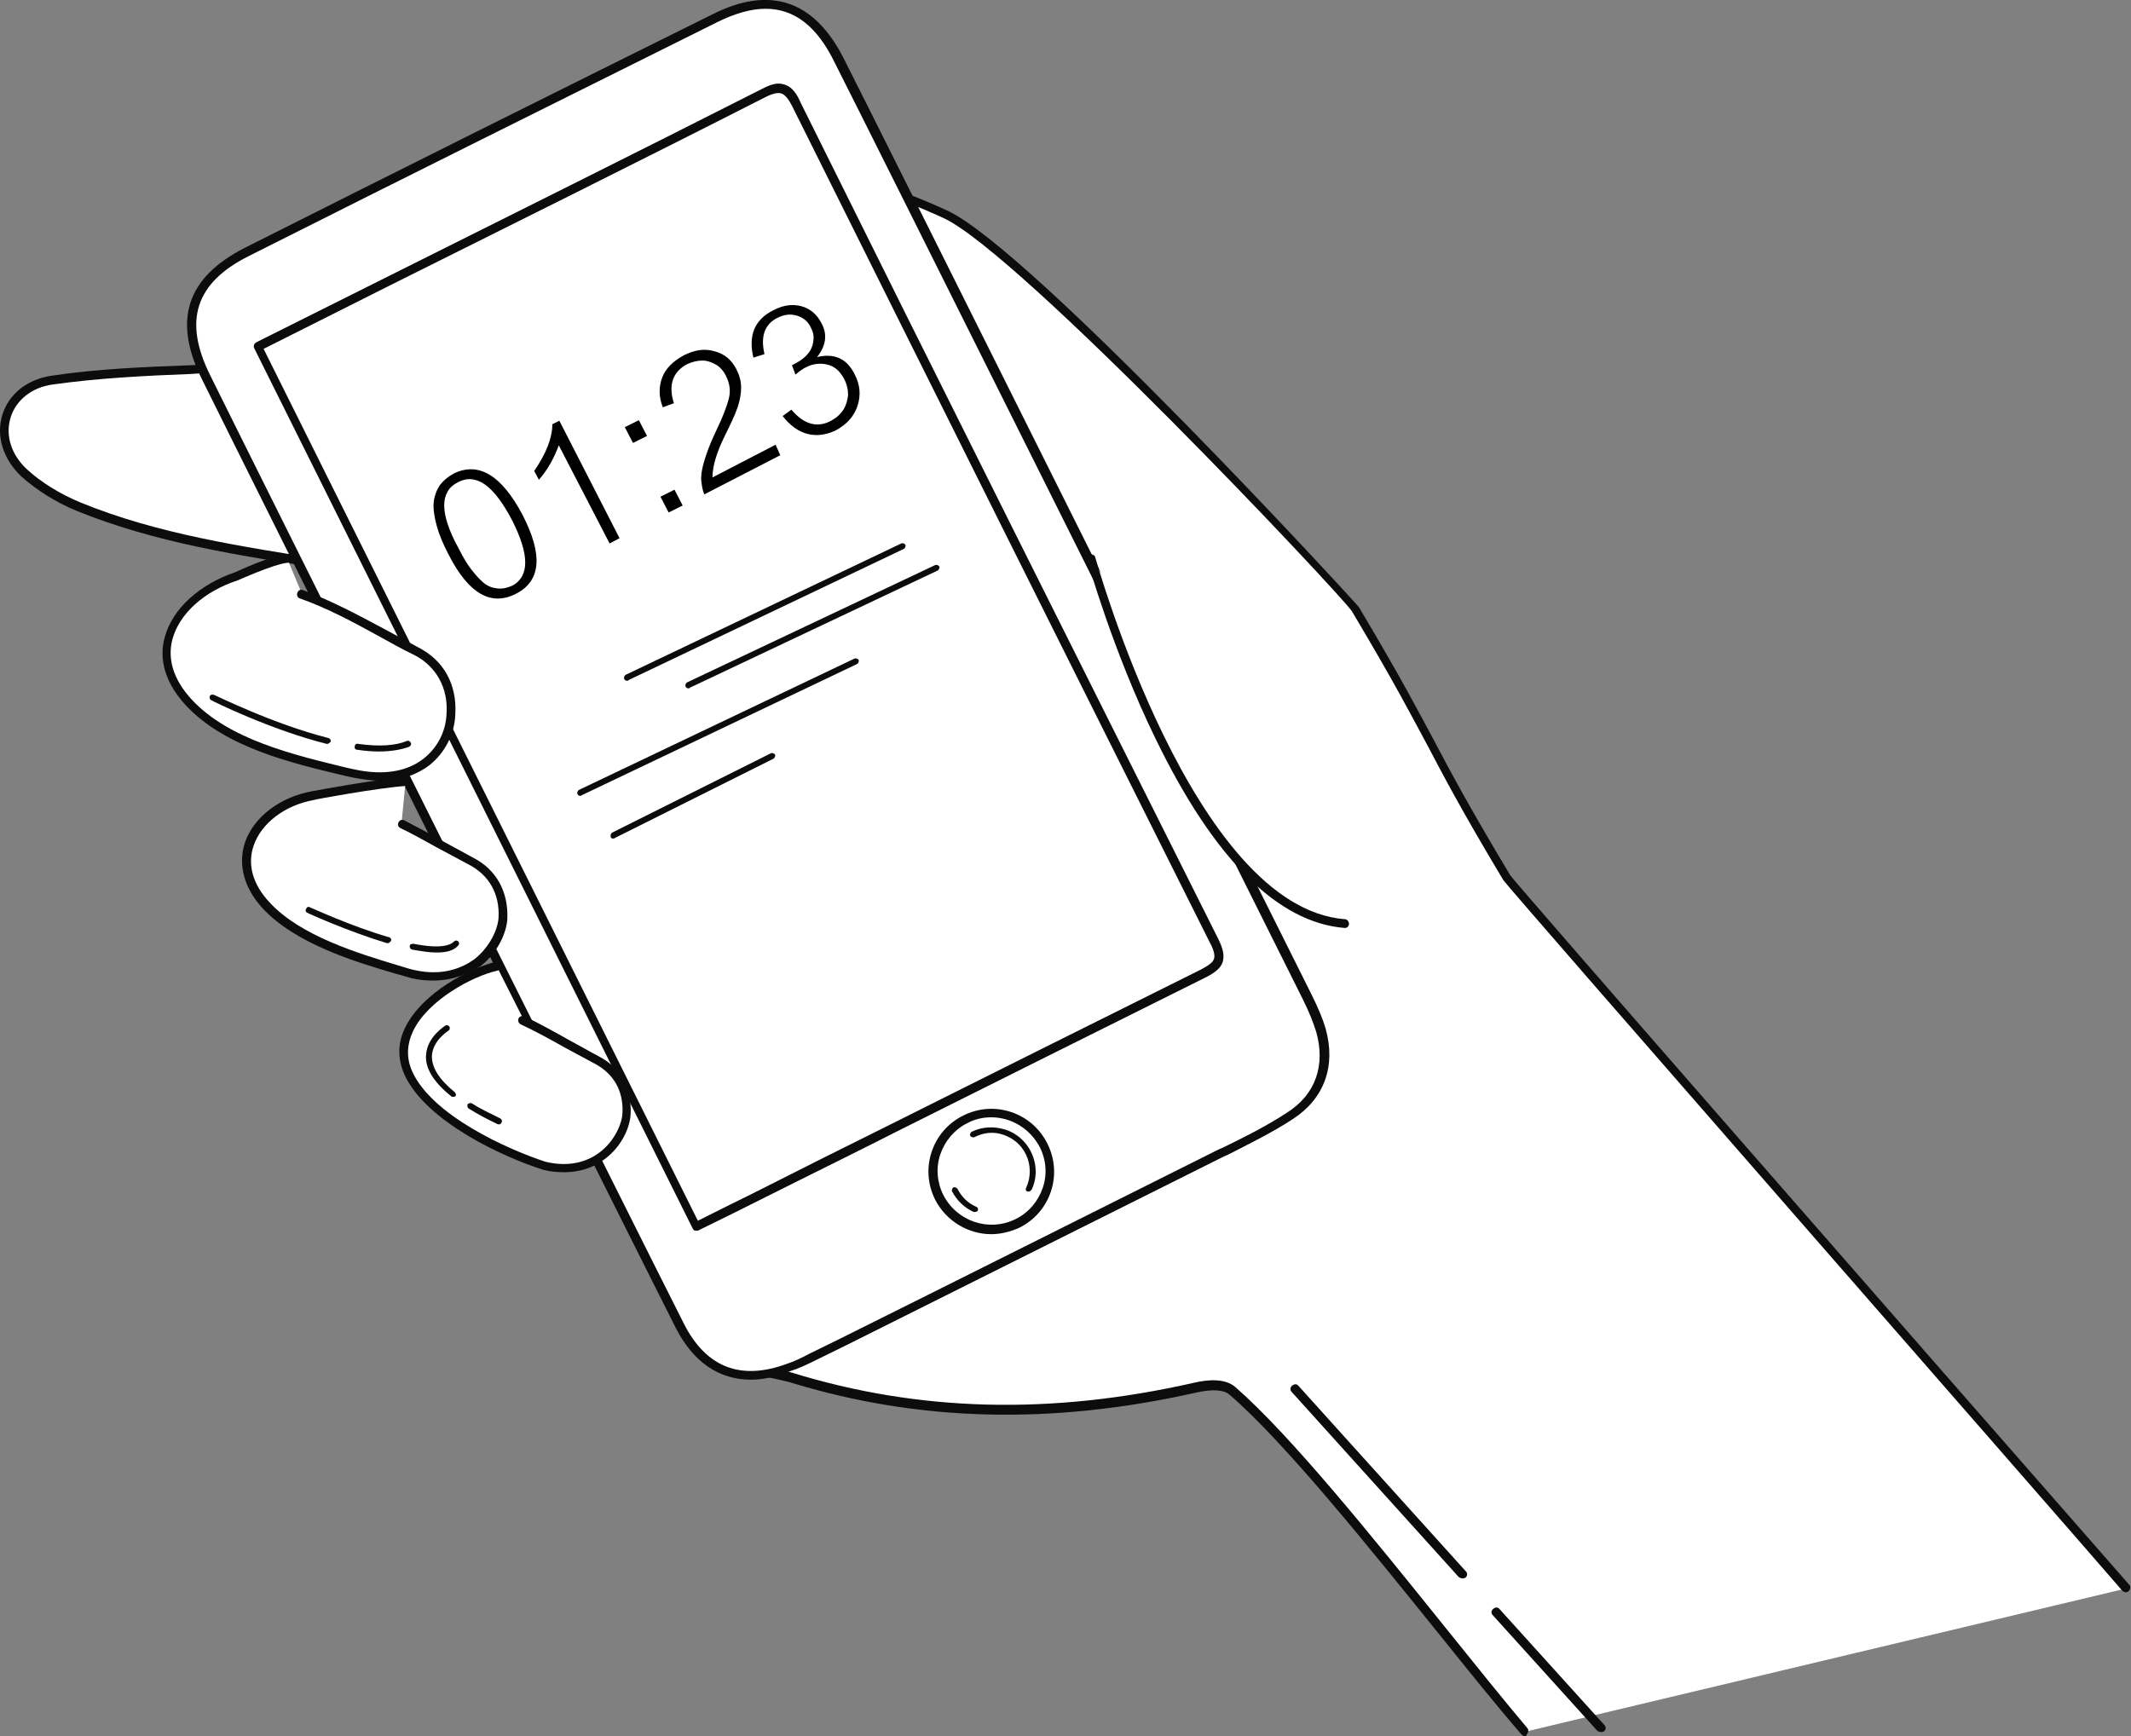 <?xml version="1.0" encoding="utf-8"?>
<!-- Generator: Adobe Illustrator 19.2.0, SVG Export Plug-In . SVG Version: 6.00 Build 0)  -->
<svg version="1.1" id="Layer_1" xmlns="http://www.w3.org/2000/svg" xmlns:xlink="http://www.w3.org/1999/xlink" x="0px" y="0px"
	 viewBox="0 0 364.6 297.1" style="enable-background:new 0 0 364.6 297.1;" xml:space="preserve">
<rect x="0" y="0" width="364.6" height="297.1" fill="#808080" stroke="none"/>
<style type="text/css">
	.st0{fill-rule:evenodd;clip-rule:evenodd;fill:#FFFFFF;}
	.st1{fill:#0C0C0C;}
	.st2{fill:#FFFFFF;}
	.st3{fill:#FFFFFF;stroke:#0C0C0C;stroke-linecap:round;stroke-linejoin:round;stroke-miterlimit:10;}
</style>
<g>
	<g>
		<path class="st0" d="M59.4,97.1c-5.7-11.5-11-22.1-16.4-32.6c-0.4-0.8-1.7-1.7-2.5-1.7C30,63.4,19.4,63.5,9,65.1
			C0.5,66.3-2,75.2,4.1,80.8c2.7,2.5,6,4.5,9.4,5.9C27.8,92.5,43.1,94.6,59.4,97.1z"/>
		<path class="st1" d="M59.4,97.9c0,0-0.1,0-0.1,0L56,97.4c-15.1-2.3-29.3-4.5-42.7-9.9c-3.7-1.5-7-3.6-9.7-6
			C0.5,78.5-0.7,74.6,0.4,71c1.1-3.6,4.3-6.1,8.4-6.7c7.9-1.2,16-1.5,23.8-1.8c2.6-0.1,5.2-0.2,7.8-0.4c1.2,0,2.7,1.1,3.3,2.1
			C48,72.6,52.2,81,56.6,89.9l3.4,6.9c0.1,0.3,0.1,0.6-0.1,0.8C59.8,97.8,59.6,97.9,59.4,97.9z M40.5,63.6
			C40.5,63.6,40.5,63.6,40.5,63.6c-2.6,0.1-5.3,0.2-7.9,0.4c-7.8,0.3-15.8,0.7-23.6,1.8c-3.6,0.5-6.3,2.7-7.2,5.7
			c-0.9,3,0.1,6.3,2.8,8.8c2.5,2.3,5.8,4.3,9.2,5.7c13.2,5.4,27.4,7.5,42.4,9.9l1.8,0.3l-2.8-5.6c-4.4-8.9-8.6-17.3-12.9-25.7
			C42.1,64.3,41.1,63.6,40.5,63.6z"/>
	</g>
	<g>
		<g>
			<path class="st2" d="M363.9,271.8c0,0-105.2-120.3-106-121.5c-15-25.4-10.8-20.6-25.9-45.9c-0.8-1.4-56.7-61.4-70.2-67.6
				c-22.6-10.4-29.2-5.4-29.2-5.4s93.2,152.6,86.7,158.2c-2.1,1.8-4.5,3.3-7,4.5c-26.9,13.5-53.8,26.9-81.5,40.7
				c1.8,0.4,3.2,0.6,4.4,1c23.1,7.1,46.2,7,69.3,1.8c2-0.4,4.8-0.7,6.3,0.6c13.7,11.9,37.4,43.7,49.9,58.2"/>
			<path class="st1" d="M260.9,297.1c-0.2,0-0.4-0.1-0.6-0.3c-3.9-4.5-8.9-10.7-14.2-17.3c-11.7-14.5-26.2-32.6-35.7-40.8
				c-1-0.9-3-1-5.7-0.4c-24.9,5.6-47.7,5-69.7-1.8c-0.8-0.2-1.7-0.4-2.6-0.6c-0.5-0.1-1.1-0.2-1.7-0.4c-0.3-0.1-0.5-0.3-0.6-0.6
				c0-0.3,0.1-0.6,0.4-0.8l17.6-8.8c22-11,42.8-21.3,63.9-32c2.8-1.4,5-2.8,6.8-4.4c0.9-1.3-1.4-11.7-41.6-81
				c-22.1-38.1-45.1-75.9-45.3-76.2c-0.2-0.3-0.1-0.8,0.2-1c0.3-0.2,7.2-5.1,29.9,5.3c14.3,6.5,70.2,67.4,70.5,67.9
				c7.5,12.6,10.2,17.9,12.9,22.9c2.7,5.1,5.4,10.3,13,23c1.2,1.7,69.8,80.2,105.9,121.4c0.3,0.3,0.2,0.8-0.1,1.1
				c-0.3,0.3-0.8,0.2-1.1-0.1C352.5,259.9,258,151.9,257.2,150.6c-7.6-12.7-10.3-18-13-23.1c-2.7-5-5.4-10.3-12.9-22.9
				c-2.1-3.1-57-61.4-69.9-67.3c-18.1-8.3-25.7-6.6-27.8-5.8c3.3,5.4,24.8,40.8,45.4,76.3c45.3,78.2,42.2,81,40.8,82.1
				c-1.9,1.7-4.3,3.2-7.1,4.6c-21.2,10.6-42,21-63.9,32l-15.7,7.8c0.9,0.2,1.7,0.4,2.4,0.6c21.7,6.7,44.3,7.3,68.9,1.7
				c2.2-0.5,5.2-0.8,7,0.8c9.5,8.3,23.5,25.7,35.8,41c5.3,6.6,10.3,12.8,14.1,17.3c0.3,0.3,0.2,0.8-0.1,1.1
				C261.2,297.1,261.1,297.1,260.9,297.1z"/>
		</g>
		<g>
			
				<rect x="73.2" y="26.4" transform="matrix(0.895 -0.447 0.447 0.895 -36.721 69.558)" class="st2" width="111.9" height="172.4"/>
			<path class="st1" d="M117.6,215.5c-0.1,0-0.2,0-0.2,0c-0.2-0.1-0.3-0.2-0.4-0.4l-77-154.3c-0.2-0.4,0-0.8,0.3-1l100.1-50
				c0.2-0.1,0.4-0.1,0.6,0c0.2,0.1,0.3,0.2,0.4,0.4l77,154.3c0.1,0.2,0.1,0.4,0,0.6c-0.1,0.2-0.2,0.3-0.4,0.4l-100.1,50
				C117.8,215.5,117.7,215.5,117.6,215.5z M41.6,60.8l76.4,152.9l98.8-49.3L140.3,11.5L41.6,60.8z"/>
		</g>
		<g>
			<path class="st2" d="M139,232.3c23.3-11.6,46.6-23.3,69.9-34.9c4-2,8-4,11.7-6.4c5.2-3.4,7-8.7,5.3-14.7c-0.6-2-1.4-3.9-2.3-5.7
				c-12.9-26-75.4-151.2-80.1-160.3c-4.8-9.5-11.8-11.9-21.3-7.2c-26.7,13.3-53.4,26.6-80.1,40c-9.6,4.8-11.8,11.8-7,21.5
				c5.5,11.2,74,148.3,81,162.2c4,7.9,10.3,10.3,18.6,7.3C136.3,233.6,137.7,232.9,139,232.3z M44.1,59.3l3.5-1.8
				c27.7-13.8,55.5-27.6,83.1-41.6c3-1.5,4.2-0.9,5.6,2c23.7,47.7,47.5,95.3,71.4,143c1.5,2.9,1.1,4.2-1.9,5.6
				c-23.5,11.6-46.9,23.4-70.3,35.1c-5.4,2.7-10.8,5.4-16.5,8.3L44.1,59.3z"/>
			<path class="st1" d="M128.5,236.1c-5.5,0-9.9-3-12.9-8.9c-7-13.8-75.1-150.2-81-162.2c-5.1-10.2-2.7-17.5,7.3-22.6
				c27-13.6,53.9-27,80.1-40c9.8-4.9,17.3-2.3,22.3,7.5c4.7,9.2,67.8,135.7,80.1,160.3c1.1,2.2,1.9,4.1,2.4,5.8
				c1.8,6.4-0.2,12-5.6,15.5c-3.5,2.3-7.4,4.2-11.1,6.1l-0.7,0.3c-21.6,10.8-43.6,21.8-64.8,32.4l-5.1,2.5l0,0
				c-1.6,0.8-2.9,1.4-4.2,1.8C132.8,235.6,130.6,236.1,128.5,236.1z M131,1.5c-2.5,0-5.3,0.8-8.3,2.3c-26.1,13-53.1,26.4-80.1,40
				c-9.2,4.6-11.3,11.1-6.6,20.5c5.9,12,74,148.4,81,162.2c3.8,7.5,9.7,9.8,17.6,6.9c1.2-0.4,2.5-1,4-1.8l5.1-2.5
				c21.3-10.6,43.2-21.6,64.8-32.4l0.7-0.3c3.7-1.8,7.5-3.7,11-6c4.9-3.1,6.6-8.1,5-13.8c-0.5-1.6-1.2-3.4-2.3-5.6
				c-12.3-24.6-75.4-151.1-80.1-160.3C139.8,4.5,135.9,1.5,131,1.5z M139,232.3L139,232.3L139,232.3z M119.1,210.6
				c-0.1,0-0.2,0-0.2,0c-0.2-0.1-0.3-0.2-0.4-0.4l-75-150.6c-0.2-0.4,0-0.8,0.3-1l22-11c21.2-10.6,43.1-21.5,64.6-32.4
				c1.7-0.9,2.8-1.1,3.9-0.7c1.3,0.4,2.1,1.7,2.7,3.1c23.9,48.2,48,96.3,71.4,143c0.9,1.8,1.1,2.9,0.8,4c-0.3,1-1.2,1.8-3,2.7
				c-17.7,8.8-35.7,17.8-53.1,26.5c-5.7,2.9-11.4,5.7-17.2,8.6c-3.4,1.7-6.8,3.4-10.2,5.1l-6.3,3.1
				C119.3,210.6,119.2,210.6,119.1,210.6z M45.1,59.7l74.3,149.2l5.6-2.8c3.5-1.7,6.8-3.4,10.2-5.1c5.7-2.9,11.4-5.7,17.2-8.6
				c17.4-8.7,35.4-17.7,53.1-26.5c1.3-0.7,2-1.2,2.2-1.8c0.2-0.6,0-1.5-0.7-2.8c-23.4-46.7-47.4-94.8-71.4-143
				c-0.7-1.4-1.3-2.1-1.9-2.3c-0.6-0.2-1.5,0-2.7,0.6C109.6,27.5,87.6,38.4,66.4,49L45.1,59.7z"/>
		</g>
	</g>
	<g>
		<path class="st0" d="M68.7,140.9c4,2,7.8,4.3,11.8,6.3c3.7,1.9,5.6,5.4,5.4,9.7c-0.2,4.3-5.2,12-15.3,9.7
			c-6.6-2.1-18.9-5-25.1-11.8c-7.5-8.3-1.1-17.1,8.1-18.8c0,0,11.2-2.1,15.8-2.4"/>
		<path class="st1" d="M74.1,167.8c-1.1,0-2.4-0.1-3.7-0.4c-0.9-0.3-1.8-0.5-2.8-0.8c-6.8-2-17.1-5.1-22.7-11.2
			c-3.2-3.5-4.2-7.5-3-11.2c1.5-4.4,6-7.8,11.5-8.8c0.5-0.1,11.3-2.1,15.9-2.4c0.4,0,0.8,0.3,0.8,0.7c0,0.4-0.3,0.8-0.7,0.8
			c-4.5,0.3-15.6,2.3-15.7,2.4c-5,0.9-9,4-10.3,7.8c-1.1,3.2-0.2,6.6,2.7,9.7c5.3,5.8,15.4,8.8,22,10.8c1,0.3,1.9,0.6,2.8,0.8
			c4.9,1.1,8.2-0.4,10.2-1.8c2.7-2.1,4.1-5.2,4.2-7.2c0.2-4-1.6-7.2-5-9c-1.9-1-3.7-2-5.6-3c-2-1.1-4.1-2.3-6.2-3.3
			c-0.4-0.2-0.5-0.6-0.3-1c0.2-0.4,0.6-0.5,1-0.3c2.1,1.1,4.2,2.2,6.3,3.4c1.8,1,3.7,2,5.5,3c3.9,2,6,5.8,5.8,10.4
			c-0.1,2.4-1.7,6-4.8,8.3C80.2,166.5,77.7,167.8,74.1,167.8z"/>
	</g>
	<g>
		<path class="st0" d="M85,165.4c-6.1,1.4-19.3,9-15.1,18.2c3.6,7.9,17.1,13.9,23.3,15.9c9.5,2.2,14-5,14.2-9c0.2-4-1.6-7.3-5-9.1
			c-4.3-2.2-8.4-4.8-12.8-6.9"/>
		<path class="st1" d="M96.5,200.6c-1.1,0-2.3-0.1-3.5-0.4c-6.7-2.1-20.1-8.2-23.8-16.3c-1.2-2.7-1.2-5.5,0.2-8.2
			c2.9-5.8,10.9-10,15.4-11.1c0.4-0.1,0.8,0.2,0.9,0.6c0.1,0.4-0.2,0.8-0.6,0.9c-4.4,1-11.9,5.1-14.4,10.3c-1.1,2.3-1.2,4.6-0.2,6.9
			c3.4,7.6,16.4,13.4,22.8,15.5c4.5,1.1,7.6-0.3,9.3-1.6c2.5-1.9,3.8-4.8,3.9-6.7c0.2-3.8-1.5-6.7-4.6-8.4c-1.7-0.9-3.5-1.9-5.2-2.8
			c-2.5-1.4-5-2.8-7.6-4c-0.4-0.2-0.5-0.6-0.4-1c0.2-0.4,0.6-0.5,1-0.4c2.7,1.3,5.2,2.7,7.7,4.1c1.7,0.9,3.4,1.9,5.1,2.8
			c3.7,1.9,5.6,5.5,5.4,9.8c-0.1,2.3-1.5,5.6-4.5,7.8C102.1,199.4,99.8,200.6,96.5,200.6z"/>
	</g>
	<g>
		<ellipse transform="matrix(0.895 -0.447 0.447 0.895 -71.684 96.88)" class="st2" cx="169.6" cy="200.4" rx="10" ry="10"/>
		<path class="st1" d="M169.6,211.2c-3.9,0-7.7-2.2-9.6-5.9c-1.3-2.6-1.5-5.5-0.6-8.2c0.9-2.7,2.8-4.9,5.4-6.2
			c2.6-1.3,5.5-1.5,8.2-0.6c2.7,0.9,4.9,2.8,6.2,5.4s1.5,5.5,0.6,8.2c-0.9,2.7-2.8,4.9-5.4,6.2C172.8,210.8,171.2,211.2,169.6,211.2
			z M169.6,191.2c-1.4,0-2.8,0.3-4.1,1c-2.2,1.1-3.8,3-4.6,5.3s-0.6,4.8,0.5,7c2.3,4.5,7.8,6.4,12.4,4.1c2.2-1.1,3.8-3,4.6-5.3
			s0.6-4.8-0.5-7C176.2,193.1,173,191.2,169.6,191.2z"/>
	</g>
	<g>
		<path class="st2" d="M166.4,194.2c3.5-1.7,7.7-0.3,9.4,3.1c1,2,1,4.2,0.1,6.1"/>
		<path class="st1" d="M176,203.9c-0.1,0-0.1,0-0.2,0c-0.3-0.1-0.4-0.4-0.2-0.7c0.8-1.8,0.8-3.9-0.1-5.7c-0.8-1.6-2.1-2.7-3.8-3.3
			c-1.7-0.6-3.4-0.4-5,0.4c-0.2,0.1-0.5,0-0.7-0.2c-0.1-0.2,0-0.5,0.2-0.7c1.8-0.9,3.8-1,5.8-0.4c1.9,0.6,3.5,2,4.4,3.8
			c1,2.1,1.1,4.4,0.1,6.5C176.3,203.8,176.2,203.9,176,203.9z"/>
	</g>
	<g>
		<path class="st2" d="M166.8,206.9c-1.5-0.6-2.7-1.8-3.5-3.3"/>
		<path class="st1" d="M166.8,207.4c-0.1,0-0.1,0-0.2,0c-1.6-0.7-2.9-2-3.7-3.5c-0.1-0.2,0-0.5,0.2-0.7c0.2-0.1,0.5,0,0.7,0.2
			c0.7,1.4,1.8,2.5,3.2,3.1c0.3,0.1,0.4,0.4,0.3,0.7C167.2,207.3,167,207.4,166.8,207.4z"/>
	</g>
	<g>
		<path class="st3" d="M172.7,206.7"/>
	</g>
	<g>
		<path class="st0" d="M51.7,101.7c7,2.6,13.1,6.5,19.6,9.7c4.1,2.1,6.2,6,5.9,10.6c-0.2,5.6-5.2,12.7-16.5,10.3
			c-9.4-2.2-21.6-4.8-28.5-12.3c-8.3-9.1-1.3-18.3,8.2-21.4c0,0,6-2.8,8.7-3.1"/>
		<path class="st1" d="M65.1,133.6c-1.4,0-2.9-0.2-4.5-0.5l-1.4-0.3c-9.3-2.2-20.8-4.9-27.5-12.2c-4.2-4.6-4.3-8.8-3.5-11.6
			c1.3-4.8,5.9-9,12.1-11.1c0.2-0.1,6-2.8,8.8-3.1c0.4,0,0.8,0.2,0.8,0.7s-0.2,0.8-0.7,0.8c-2.6,0.3-8.4,3-8.5,3
			c-5.8,1.9-10,5.7-11.2,10.1c-0.9,3.4,0.2,6.9,3.2,10.2c6.4,7,17.7,9.6,26.7,11.8l1.4,0.3c4.7,1,8.8,0.4,11.7-1.9
			c2.4-1.9,3.8-4.7,3.9-7.7c0.3-4.4-1.8-8.1-5.5-10c-2.1-1-4.2-2.2-6.2-3.3c-4.2-2.3-8.6-4.7-13.4-6.4c-0.4-0.1-0.6-0.6-0.4-1
			c0.1-0.4,0.6-0.6,1-0.4c4.8,1.8,9.3,4.2,13.6,6.5c2,1.1,4.1,2.2,6.1,3.3c4.3,2.2,6.6,6.3,6.3,11.4c-0.1,3.4-1.8,6.7-4.5,8.8
			C71.8,132.2,69.1,133.6,65.1,133.6z"/>
	</g>
	<g>
		<path class="st0" d="M70.6,162c3.4,0.7,6.2,0.7,7.4-0.5"/>
		<path class="st1" d="M74.7,163c-1.2,0-2.5-0.2-4.2-0.5c-0.3-0.1-0.4-0.3-0.4-0.6s0.3-0.4,0.6-0.4c4.6,0.9,6.3,0.3,7-0.4
			c0.2-0.2,0.5-0.2,0.7,0s0.2,0.5,0,0.7C77.6,162.7,76.4,163,74.7,163z"/>
	</g>
	<g>
		<path class="st0" d="M52.8,155.8c0,0,6.9,3.2,13.5,5.1"/>
		<path class="st1" d="M66.3,161.4c0,0-0.1,0-0.1,0c-6.6-2-13.5-5.1-13.6-5.2c-0.3-0.1-0.4-0.4-0.2-0.7c0.1-0.3,0.4-0.4,0.7-0.2
			c0.1,0,6.9,3.2,13.5,5.1c0.3,0.1,0.4,0.4,0.3,0.6C66.7,161.3,66.5,161.4,66.3,161.4z"/>
	</g>
	<g>
		<path class="st0" d="M80.4,189.2c1.4,0.9,3,1.7,5,2.6"/>
		<path class="st1" d="M85.4,192.4c-0.1,0-0.1,0-0.2,0c-1.9-0.9-3.6-1.8-5-2.7c-0.2-0.1-0.3-0.5-0.2-0.7c0.1-0.2,0.5-0.3,0.7-0.2
			c1.4,0.9,3.1,1.7,4.9,2.6c0.2,0.1,0.4,0.4,0.2,0.7C85.7,192.3,85.6,192.4,85.4,192.4z"/>
	</g>
	<g>
		<path class="st0" d="M76.4,176c0,0-7.5,4.5,1.1,11.3"/>
		<path class="st1" d="M77.5,187.7c-0.1,0-0.2,0-0.3-0.1c-3-2.4-4.5-4.8-4.3-7.1c0.2-3.1,3.2-4.9,3.3-5c0.2-0.1,0.5-0.1,0.7,0.2
			c0.1,0.2,0.1,0.5-0.2,0.7c0,0-2.6,1.6-2.8,4.2c-0.1,2,1.2,4.1,3.9,6.3c0.2,0.2,0.3,0.5,0.1,0.7C77.8,187.7,77.6,187.7,77.5,187.7z
			"/>
	</g>
	<g>
		<path class="st0" d="M61.2,127.8c3.3,0.5,6.4,0.4,8.6-0.6"/>
		<path class="st1" d="M64.8,128.6c-1.1,0-2.4-0.1-3.7-0.3c-0.3,0-0.5-0.3-0.4-0.6c0-0.3,0.3-0.5,0.6-0.4c3.6,0.5,6.4,0.3,8.3-0.5
			c0.3-0.1,0.5,0,0.7,0.3c0.1,0.3,0,0.5-0.3,0.7C68.6,128.3,66.9,128.6,64.8,128.6z"/>
	</g>
	<g>
		<path class="st0" d="M36.4,119.3c0,0,10,5,19.7,7.4"/>
		<path class="st1" d="M56,127.3c0,0-0.1,0-0.1,0c-9.6-2.4-19.7-7.4-19.8-7.5c-0.2-0.1-0.3-0.4-0.2-0.7c0.1-0.2,0.4-0.3,0.7-0.2
			c0.1,0,10.1,5,19.6,7.4c0.3,0.1,0.4,0.3,0.4,0.6C56.4,127.1,56.2,127.3,56,127.3z"/>
	</g>
	<g>
		<path class="st2" d="M186.7,95.6c0,0,16.5,60.4,43.4,62.5"/>
		<path class="st1" d="M230.1,158.8C230.1,158.8,230.1,158.8,230.1,158.8c-11.5-0.9-22.4-11.8-32.4-32.4
			c-7.4-15.2-11.6-30.4-11.7-30.6c-0.1-0.4,0.1-0.8,0.5-0.9c0.4-0.1,0.8,0.1,0.9,0.5c0.2,0.6,16.7,59.9,42.7,61.9
			c0.4,0,0.7,0.4,0.7,0.8C230.8,158.5,230.5,158.8,230.1,158.8z"/>
	</g>
	<g>
		<line class="st2" x1="256" y1="275.9" x2="273.9" y2="295.7"/>
		<path class="st1" d="M273.9,296.4c-0.2,0-0.4-0.1-0.6-0.2l-17.9-19.8c-0.3-0.3-0.3-0.8,0.1-1.1s0.8-0.3,1.1,0.1l17.9,19.8
			c0.3,0.3,0.3,0.8-0.1,1.1C274.2,296.4,274.1,296.4,273.9,296.4z"/>
	</g>
	<g>
		<line class="st2" x1="221.6" y1="237.7" x2="250.2" y2="269.4"/>
		<path class="st1" d="M250.2,270.1c-0.2,0-0.4-0.1-0.6-0.2L221,238.2c-0.3-0.3-0.3-0.8,0.1-1.1s0.8-0.3,1.1,0.1l28.6,31.7
			c0.3,0.3,0.3,0.8-0.1,1.1C250.5,270.1,250.4,270.1,250.2,270.1z"/>
	</g>
	<g>
		<g>
			<path d="M89.4,88.1c3.5,6.8,3.2,11.3-1.1,13.5c-4.3,2.2-8.1,0-11.5-6.6c-1-1.9-1.7-3.6-2.1-5.1c-0.4-1.5-0.6-2.8-0.5-3.9
				c0.1-1.1,0.5-2.1,1-2.9c0.6-0.8,1.4-1.5,2.5-2.1C81.9,79,85.8,81.3,89.4,88.1z M87.6,89c-3.1-5.9-6.1-8.1-9.2-6.5
				c-0.8,0.4-1.4,0.9-1.8,1.6c-0.4,0.7-0.6,1.4-0.6,2.4c0,0.9,0.2,2,0.6,3.2c0.4,1.2,1,2.6,1.9,4.2c0.7,1.4,1.4,2.6,2.1,3.5
				c0.7,0.9,1.4,1.7,2.1,2.3c0.7,0.6,1.5,0.9,2.4,1c0.9,0.1,1.7-0.1,2.6-0.5C90.6,98.6,90.6,94.9,87.6,89z"/>
		</g>
		<g>
			<path d="M106,92.1l-1.7,0.9l-8.7-16.8c-0.8,2.2-1.9,4.2-3.4,5.9l-0.8-1.5c2.1-3.1,3.1-5.7,3.1-8l1.2-0.6L106,92.1z"/>
		</g>
		<g>
			<path d="M110.7,74.6l-2.4,1.2l-1.4-2.7l2.4-1.2L110.7,74.6z M116.8,86.5l-2.4,1.2l-1.4-2.7l2.4-1.2L116.8,86.5z"/>
		</g>
		<g>
			<path d="M133.5,77.9l-13,6.7c-0.3-0.7-0.4-1.4-0.5-2.2c-0.1-0.7,0-1.8,0.4-3.2c0.4-1.4,1-3.1,2-5.2c0.7-1.5,1.2-2.6,1.5-3.4
				c0.3-0.8,0.6-1.6,0.8-2.4c0.2-0.8,0.2-1.5,0.1-2.1c-0.1-0.6-0.3-1.2-0.6-1.8c-0.4-0.8-1-1.5-1.7-1.9c-0.7-0.4-1.5-0.7-2.3-0.7
				c-0.9,0-1.7,0.2-2.6,0.6c-2.5,1.3-3.3,3.6-2.3,6.7l-1.9,0.7c-0.7-1.8-0.7-3.5-0.1-5.1c0.6-1.6,1.9-2.8,3.7-3.8
				c1.8-0.9,3.5-1.2,5.2-0.7c1.7,0.4,3,1.5,3.8,3.1c0.5,1,0.8,2,0.8,3.1c0,1.1-0.2,2.2-0.6,3.4c-0.4,1.2-1.2,2.9-2.3,5.1
				c-1.3,2.7-2,5-2,6.9l10.8-5.6L133.5,77.9z"/>
		</g>
		<g>
			<path d="M133.9,71.2l1.5-1.1c2.1,2.5,4.4,3.2,6.8,1.9c0.9-0.5,1.6-1.1,2.1-1.9c0.5-0.8,0.7-1.6,0.8-2.5c0-0.9-0.2-1.9-0.7-2.8
				c-0.7-1.3-1.6-2.1-2.8-2.4c-1.2-0.3-2.5-0.2-3.8,0.5c-0.4,0.2-1,0.6-1.7,1.2l-0.6-1.6c1-0.5,1.8-1,2.3-1.5c0.5-0.5,0.9-1,1.1-1.6
				c0.2-0.5,0.3-1.1,0.3-1.7c0-0.6-0.2-1.1-0.5-1.7c-0.5-1.1-1.4-1.7-2.4-2c-1.1-0.3-2.1-0.2-3.3,0.4c-2.2,1.1-2.9,3.2-2.2,6.2
				l-1.9,0.6c-0.9-3.8,0.2-6.5,3.4-8.1c1.7-0.9,3.3-1.1,4.8-0.7c1.5,0.4,2.7,1.4,3.5,3c1,1.9,0.7,3.8-0.8,5.7c3-0.7,5.1,0.3,6.4,2.9
				c1,1.9,1.1,3.7,0.5,5.5c-0.6,1.8-1.9,3.2-3.8,4.2C139.6,75.2,136.5,74.5,133.9,71.2z"/>
		</g>
	</g>
	<g>
		<g>
			<line class="st0" x1="107.3" y1="116" x2="154.6" y2="93.5"/>
			<path class="st1" d="M107.3,116.5c-0.2,0-0.4-0.1-0.5-0.3c-0.1-0.2,0-0.5,0.2-0.7l47.2-22.5c0.3-0.1,0.5,0,0.7,0.2
				c0.1,0.2,0,0.5-0.2,0.7l-47.2,22.5C107.5,116.5,107.4,116.5,107.3,116.5z"/>
		</g>
		<g>
			<line class="st0" x1="117.8" y1="117.3" x2="160.4" y2="97.2"/>
			<path class="st1" d="M117.8,117.8c-0.2,0-0.4-0.1-0.5-0.3c-0.1-0.2,0-0.5,0.2-0.7l42.5-20.1c0.2-0.1,0.5,0,0.7,0.2
				c0.1,0.2,0,0.5-0.2,0.7l-42.5,20.1C118,117.8,117.9,117.8,117.8,117.8z"/>
		</g>
		<g>
			<line class="st0" x1="104.9" y1="143" x2="132.2" y2="129.4"/>
			<path class="st1" d="M104.9,143.5c-0.2,0-0.4-0.1-0.4-0.3c-0.1-0.2,0-0.5,0.2-0.7l27.2-13.6c0.2-0.1,0.5,0,0.7,0.2
				c0.1,0.2,0,0.5-0.2,0.7l-27.2,13.6C105.1,143.5,105,143.5,104.9,143.5z"/>
		</g>
		<g>
			<line class="st0" x1="99.3" y1="135.7" x2="146.6" y2="113.2"/>
			<path class="st1" d="M99.3,136.2c-0.2,0-0.4-0.1-0.5-0.3c-0.1-0.2,0-0.5,0.2-0.7l47.2-22.5c0.2-0.1,0.5,0,0.7,0.2
				c0.1,0.2,0,0.5-0.2,0.7l-47.2,22.5C99.5,136.1,99.4,136.2,99.3,136.2z"/>
		</g>
	</g>
</g>
</svg>
